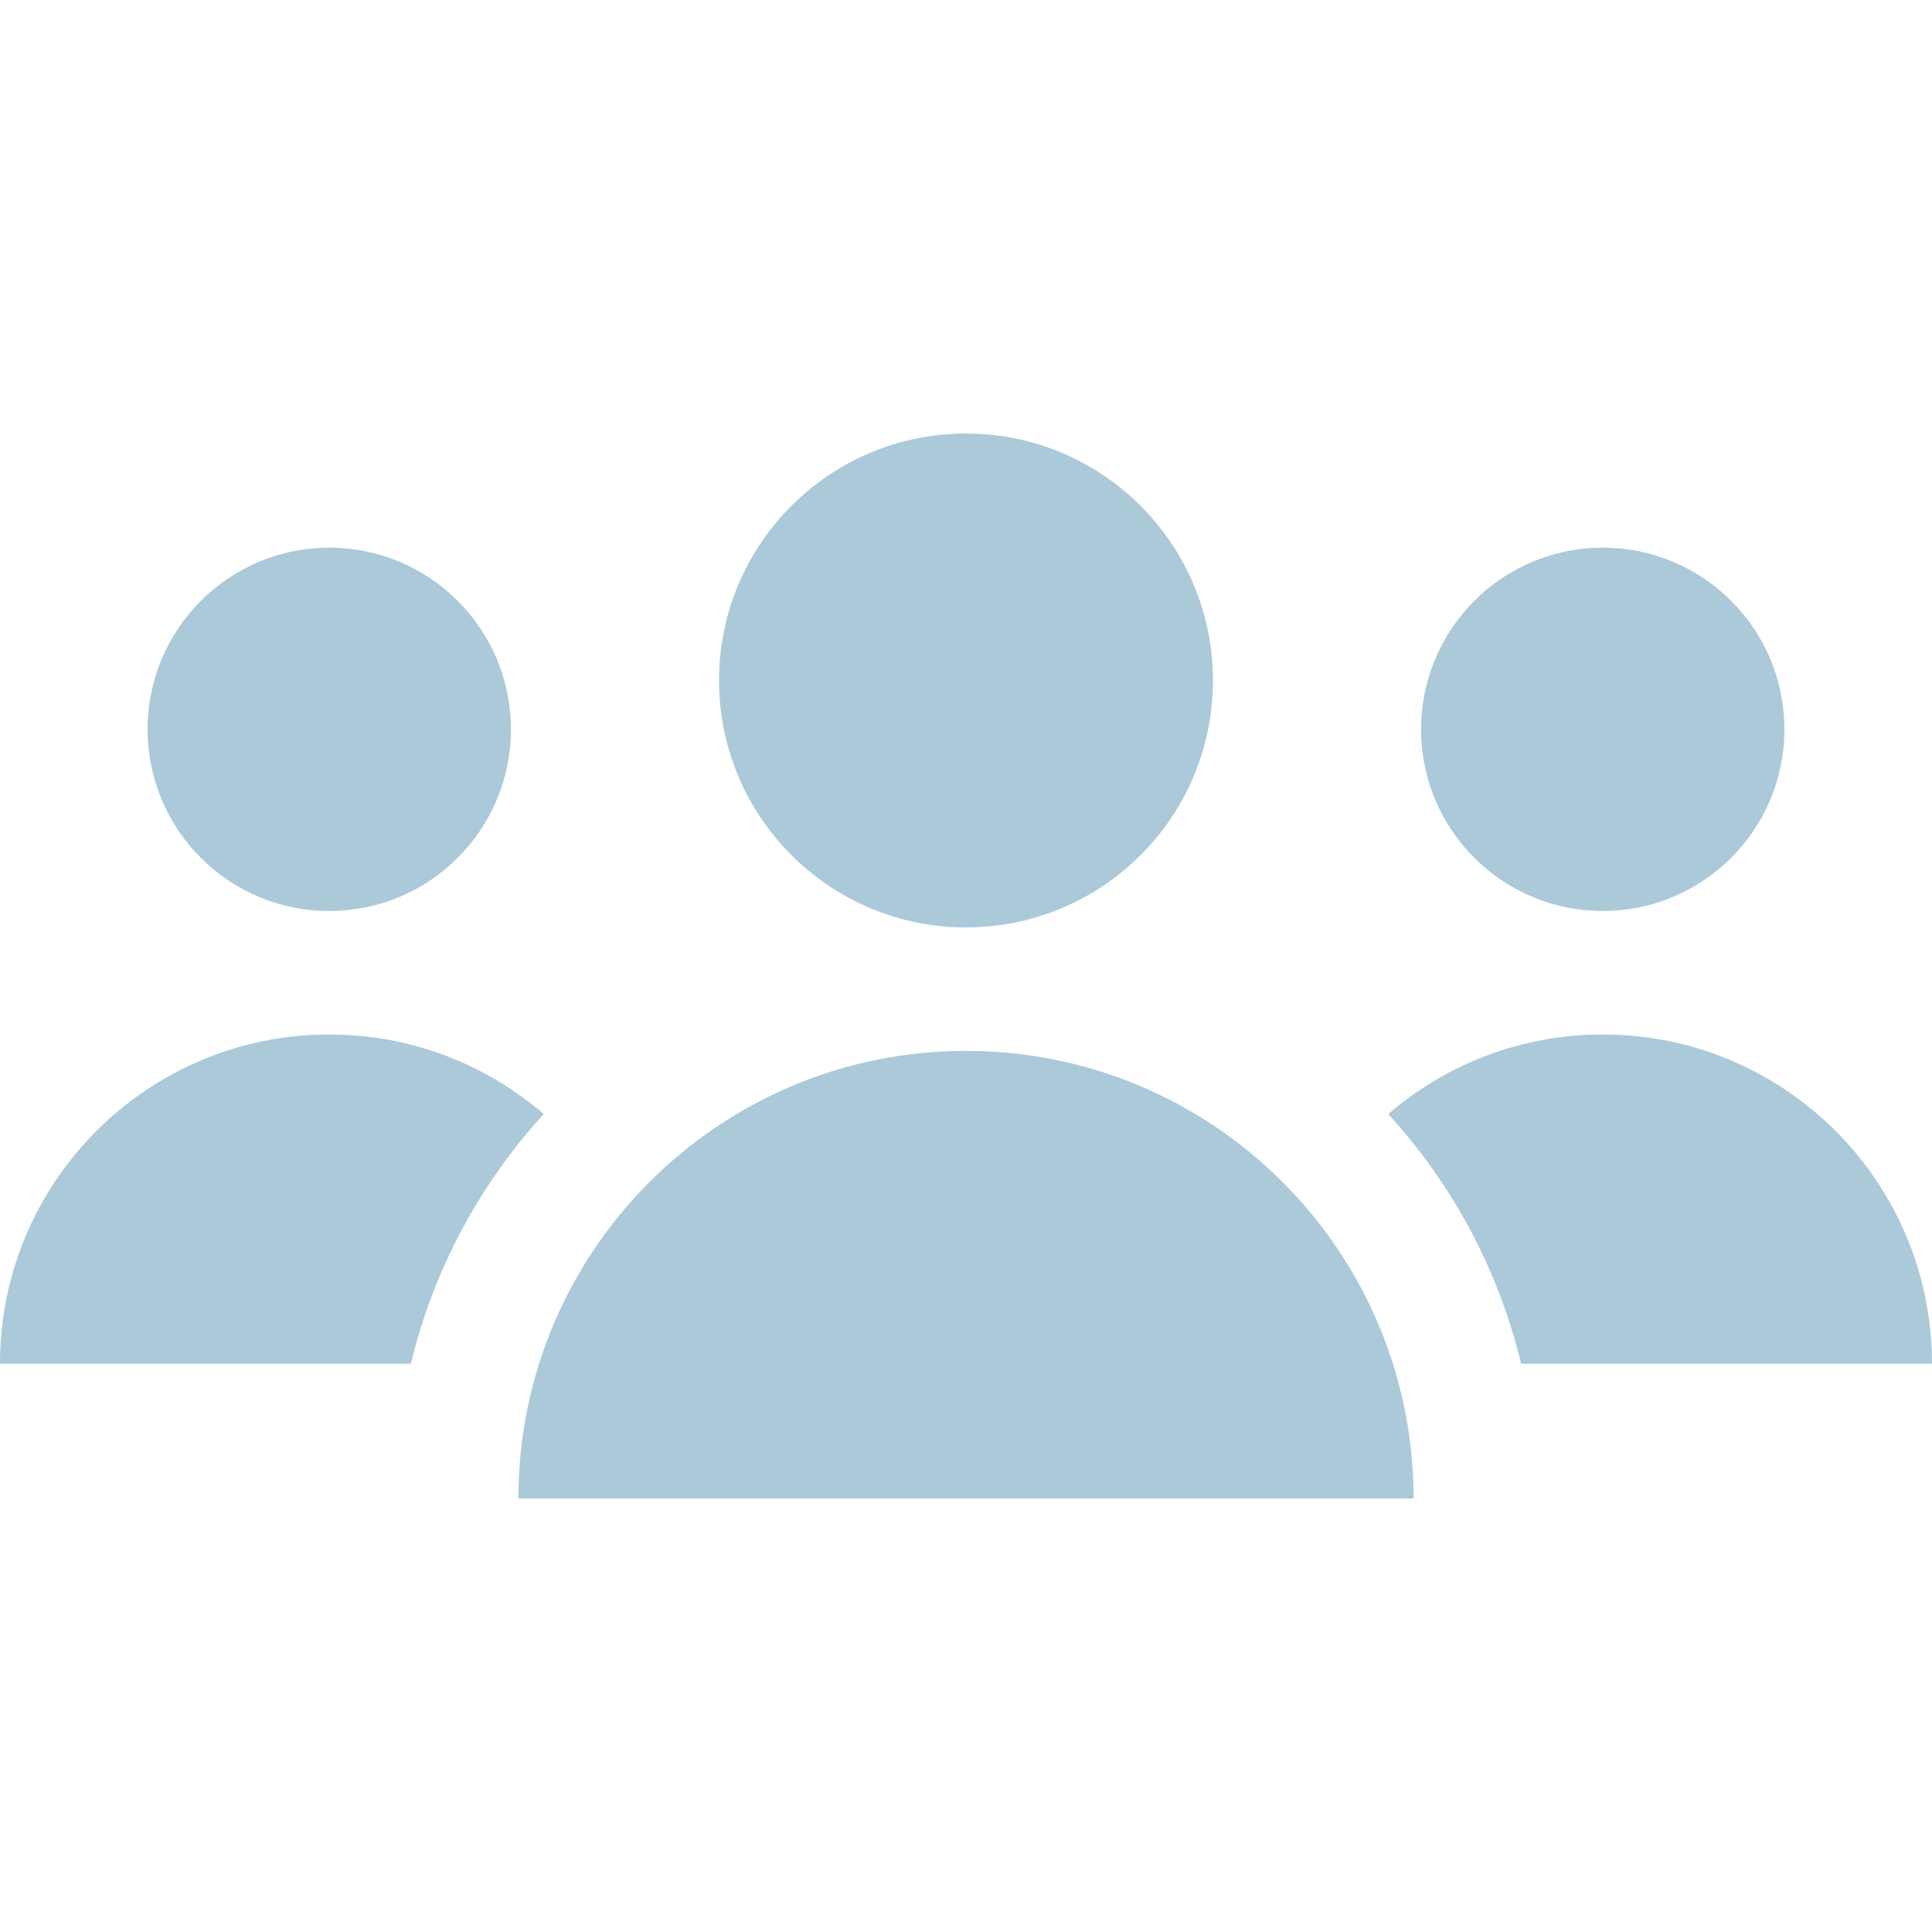 <?xml version="1.0" encoding="iso-8859-1"?>
<!-- Generator: Adobe Illustrator 19.0.0, SVG Export Plug-In . SVG Version: 6.00 Build 0)  -->
<svg xmlns="http://www.w3.org/2000/svg" xmlns:xlink="http://www.w3.org/1999/xlink" version="1.1" id="Layer_1" x="0px" y="0px" viewBox="0 0 469.421 469.421" style="enable-background:new 0 0 469.421 469.421;" xml:space="preserve" width="512px" height="512px">
<circle cx="389.421" cy="177.21" r="44.138" fill="#abc9d9"/>
<circle cx="80" cy="177.21" r="44.138" fill="#abc9d9"/>
<path d="M389.421,251.348c-19.914,0-38.114,7.289-52.11,19.332c15.877,17.402,26.864,38.185,32.278,60.668h99.832  C469.421,287.166,433.604,251.348,389.421,251.348z" fill="#abc9d9"/>
<path d="M234.71,255.335c-60.061,0-108.75,48.689-108.75,108.75h217.5C343.46,304.024,294.771,255.335,234.71,255.335z" fill="#abc9d9"/>
<path d="M80,251.348c-44.183,0-80,35.817-80,80h99.832c5.413-22.483,16.401-43.266,32.278-60.668  C118.114,258.638,99.914,251.348,80,251.348z" fill="#abc9d9"/>
<circle cx="234.71" cy="165.335" r="60" fill="#abc9d9"/>
<g>
</g>
<g>
</g>
<g>
</g>
<g>
</g>
<g>
</g>
<g>
</g>
<g>
</g>
<g>
</g>
<g>
</g>
<g>
</g>
<g>
</g>
<g>
</g>
<g>
</g>
<g>
</g>
<g>
</g>
</svg>
